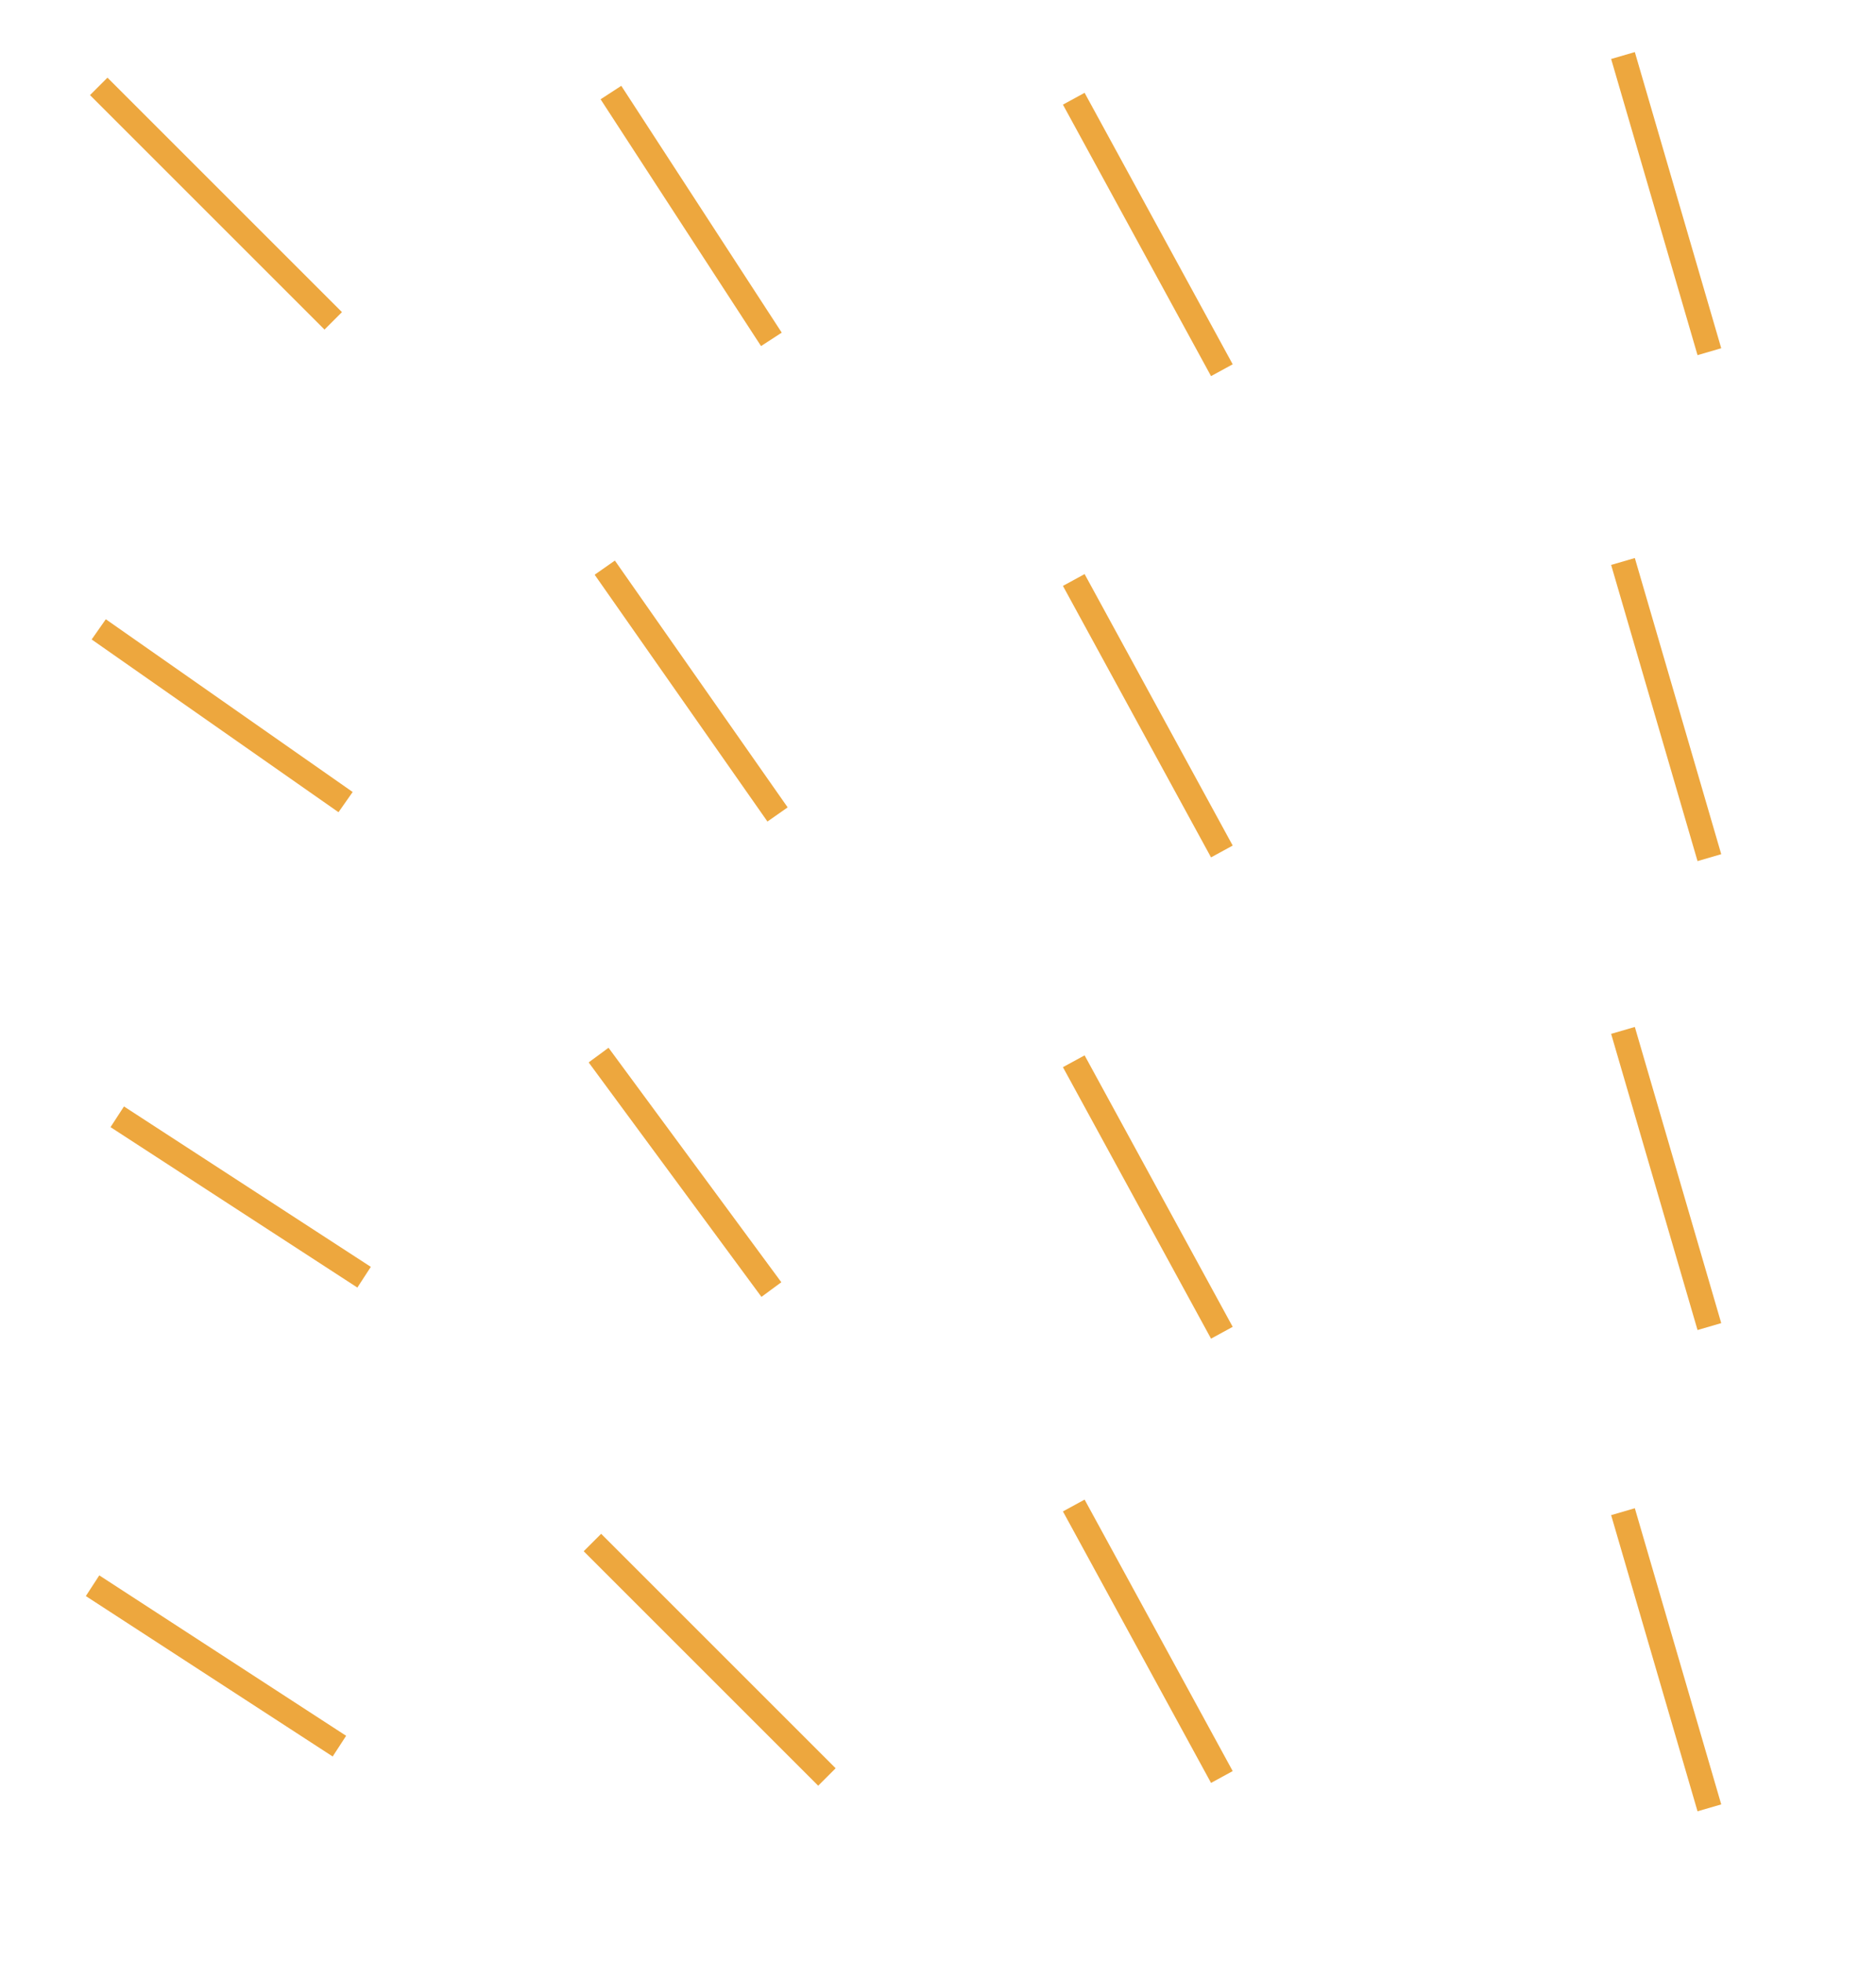 <svg width="152" height="159" viewBox="0 0 152 159" fill="none" xmlns="http://www.w3.org/2000/svg">
<mask id="mask0" mask-type="alpha" maskUnits="userSpaceOnUse" x="0" y="0" width="152" height="159">
<rect width="152" height="159" fill="white"/>
</mask>
<g mask="url(#mask0)">
<path d="M131.5 122.5L138.5 146.5" stroke="#EDA73E" stroke-width="2"/>
<path d="M8 7L27 26" stroke="#EDA73E" stroke-width="2"/>
<path d="M49.5 7.5L62.5 27.5" stroke="#EDA73E" stroke-width="2"/>
<path d="M87 8L99 30" stroke="#EDA73E" stroke-width="2"/>
<path d="M131.5 4.5L138.5 28.5" stroke="#EDA73E" stroke-width="2"/>
<path d="M8 51L28 65" stroke="#EDA73E" stroke-width="2"/>
<path d="M49 46L63 66" stroke="#EDA73E" stroke-width="2"/>
<path d="M87 47L99 69" stroke="#EDA73E" stroke-width="2"/>
<path d="M131.5 45.5L138.5 69.5" stroke="#EDA73E" stroke-width="2"/>
<path d="M9.5 90.5L29.5 103.5" stroke="#EDA73E" stroke-width="2"/>
<path d="M48.5 85.5L62.5 104.5" stroke="#EDA73E" stroke-width="2"/>
<path d="M87 86L99 108" stroke="#EDA73E" stroke-width="2"/>
<path d="M131.5 83.5L138.5 107.5" stroke="#EDA73E" stroke-width="2"/>
<path d="M7.5 128.5L27.5 141.5" stroke="#EDA73E" stroke-width="2"/>
<path d="M48 125L67 144" stroke="#EDA73E" stroke-width="2"/>
<path d="M87 122L99 144" stroke="#EDA73E" stroke-width="2"/>
</g>
</svg>
